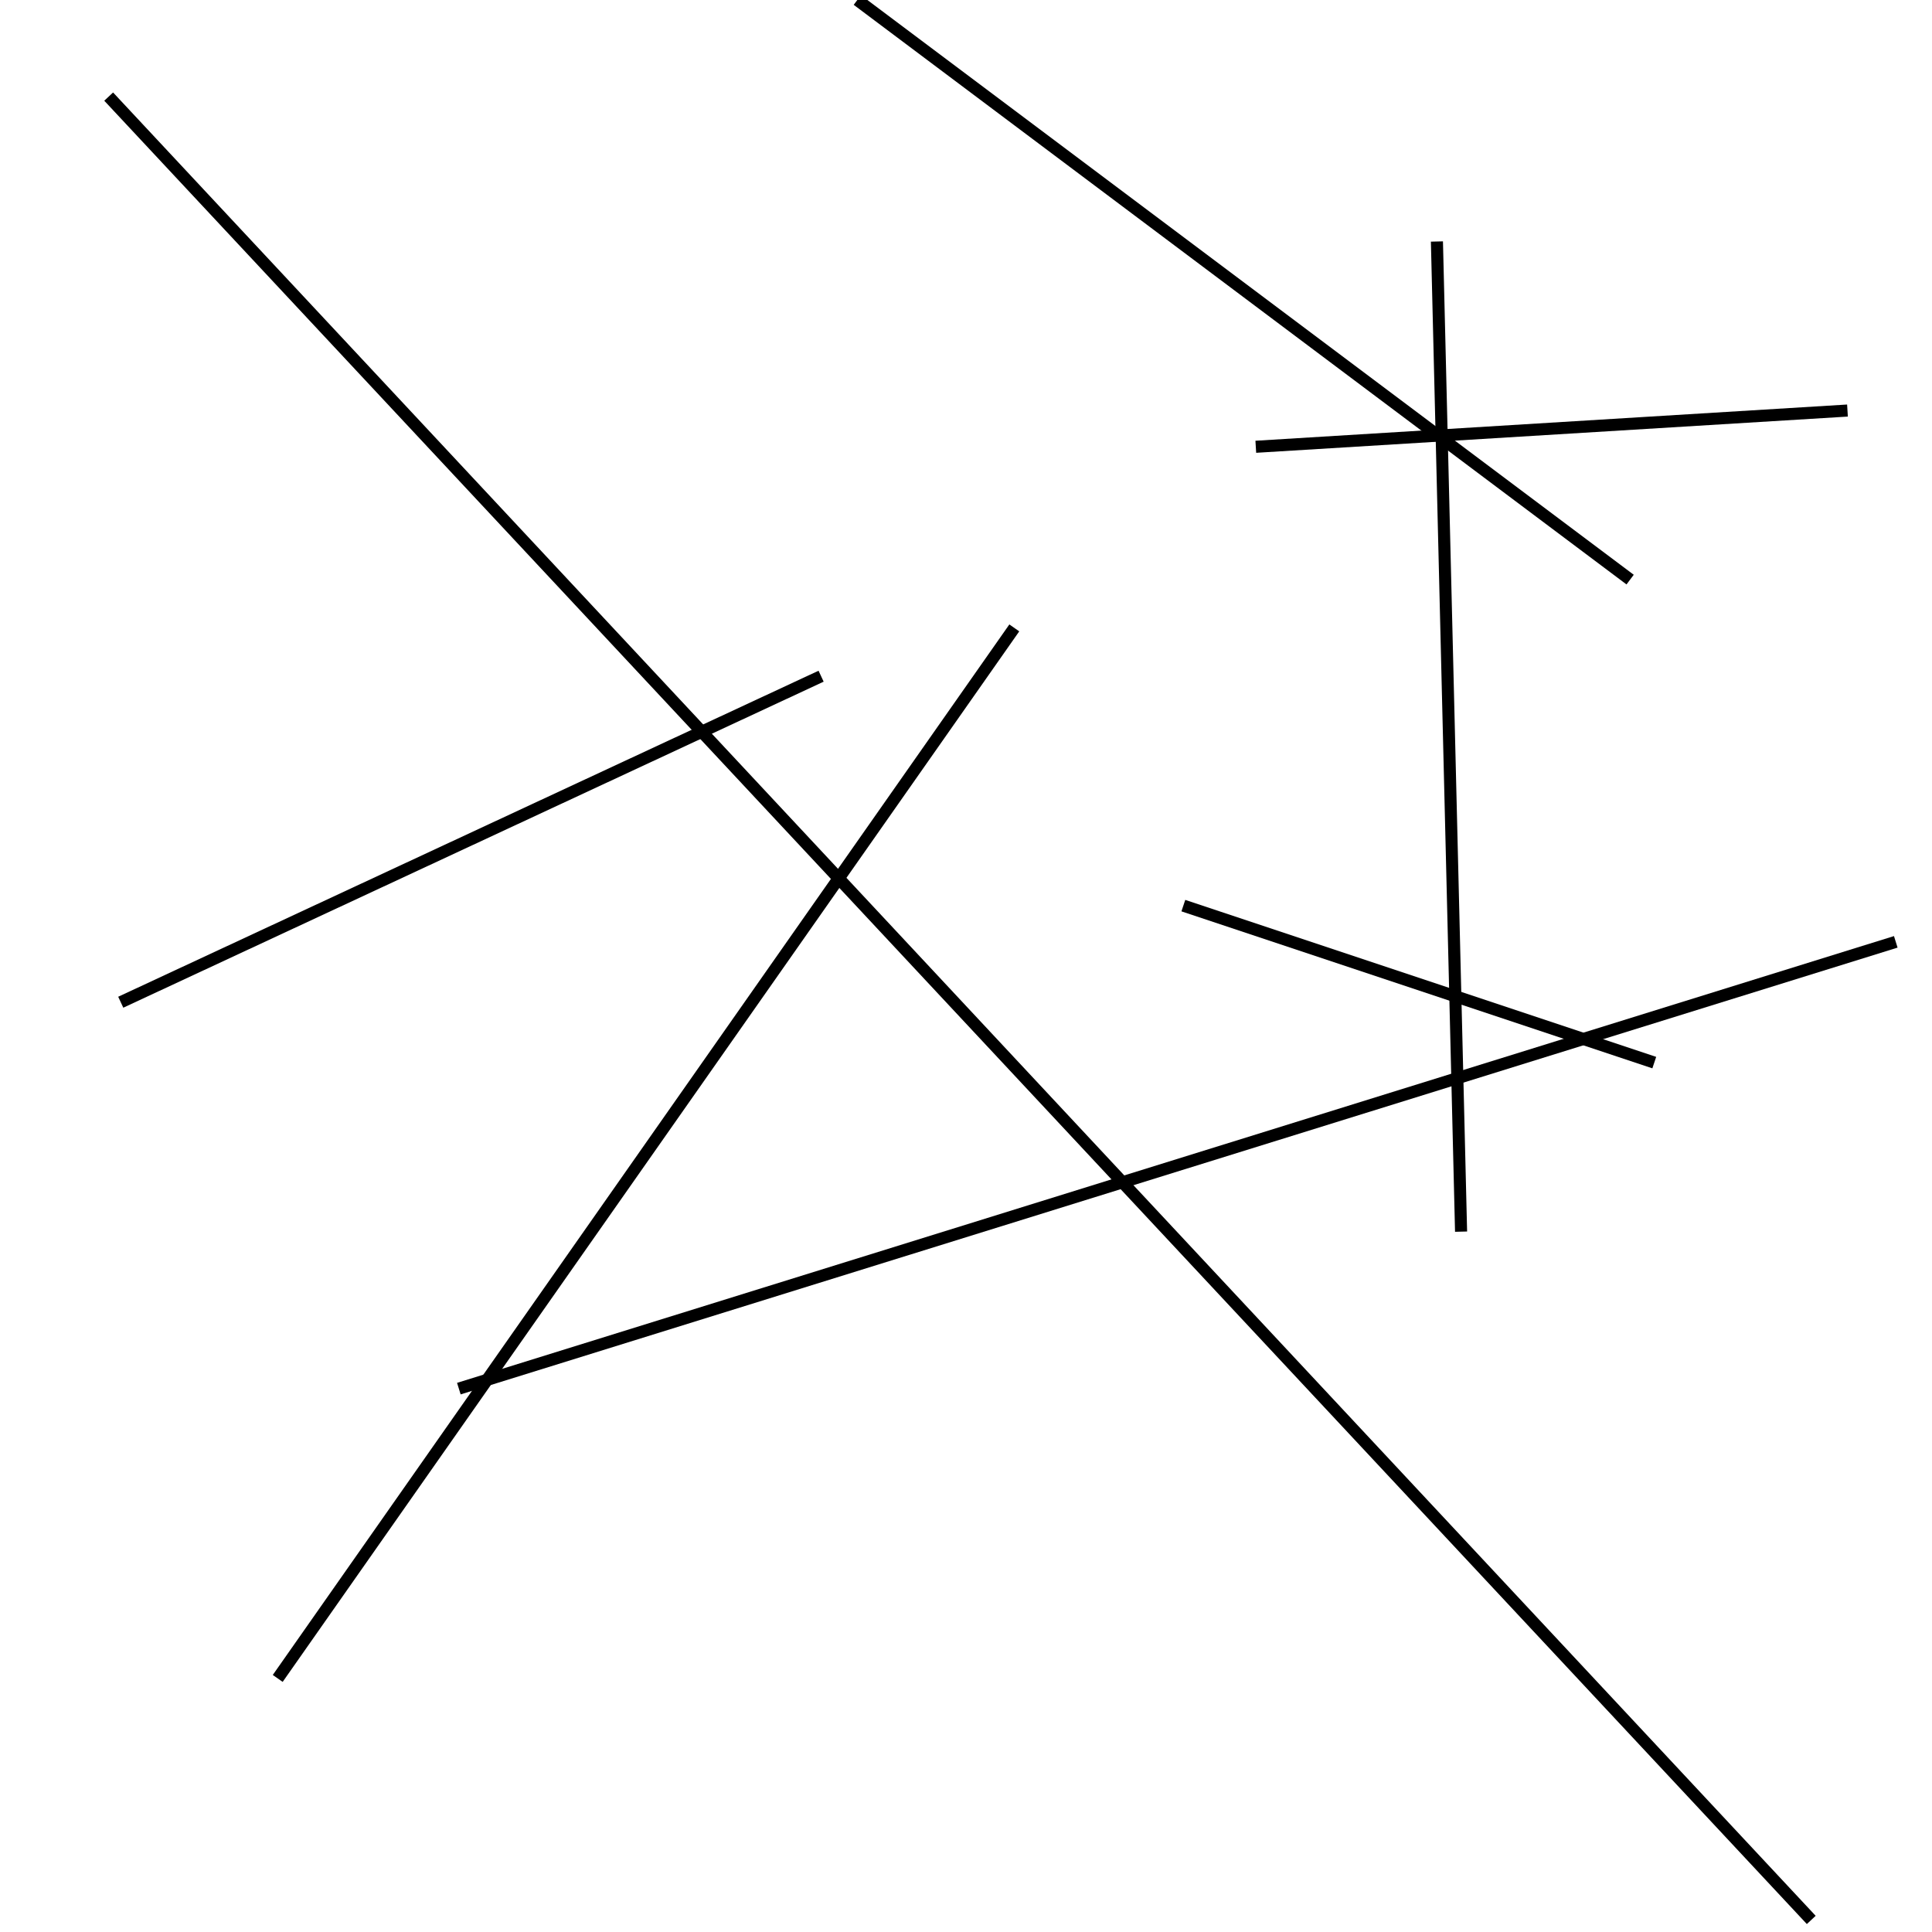<?xml version="1.0" encoding="utf-8" ?>
<svg baseProfile="full" height="160" version="1.1" width="160" xmlns="http://www.w3.org/2000/svg" xmlns:ev="http://www.w3.org/2001/xml-events" xmlns:xlink="http://www.w3.org/1999/xlink"><defs /><line stroke="black" stroke-width="1" x1="98" x2="137" y1="75" y2="88" /><line stroke="black" stroke-width="1" x1="38" x2="157" y1="115" y2="78" /><line stroke="black" stroke-width="1" x1="23" x2="84" y1="139" y2="52" /><line stroke="black" stroke-width="1" x1="10" x2="68" y1="83" y2="56" /><line stroke="black" stroke-width="1" x1="150" x2="9" y1="159" y2="8" /><line stroke="black" stroke-width="1" x1="119" x2="121" y1="20" y2="102" /><line stroke="black" stroke-width="1" x1="104" x2="153" y1="37" y2="34" /><line stroke="black" stroke-width="1" x1="135" x2="71" y1="48" y2="0" /></svg>